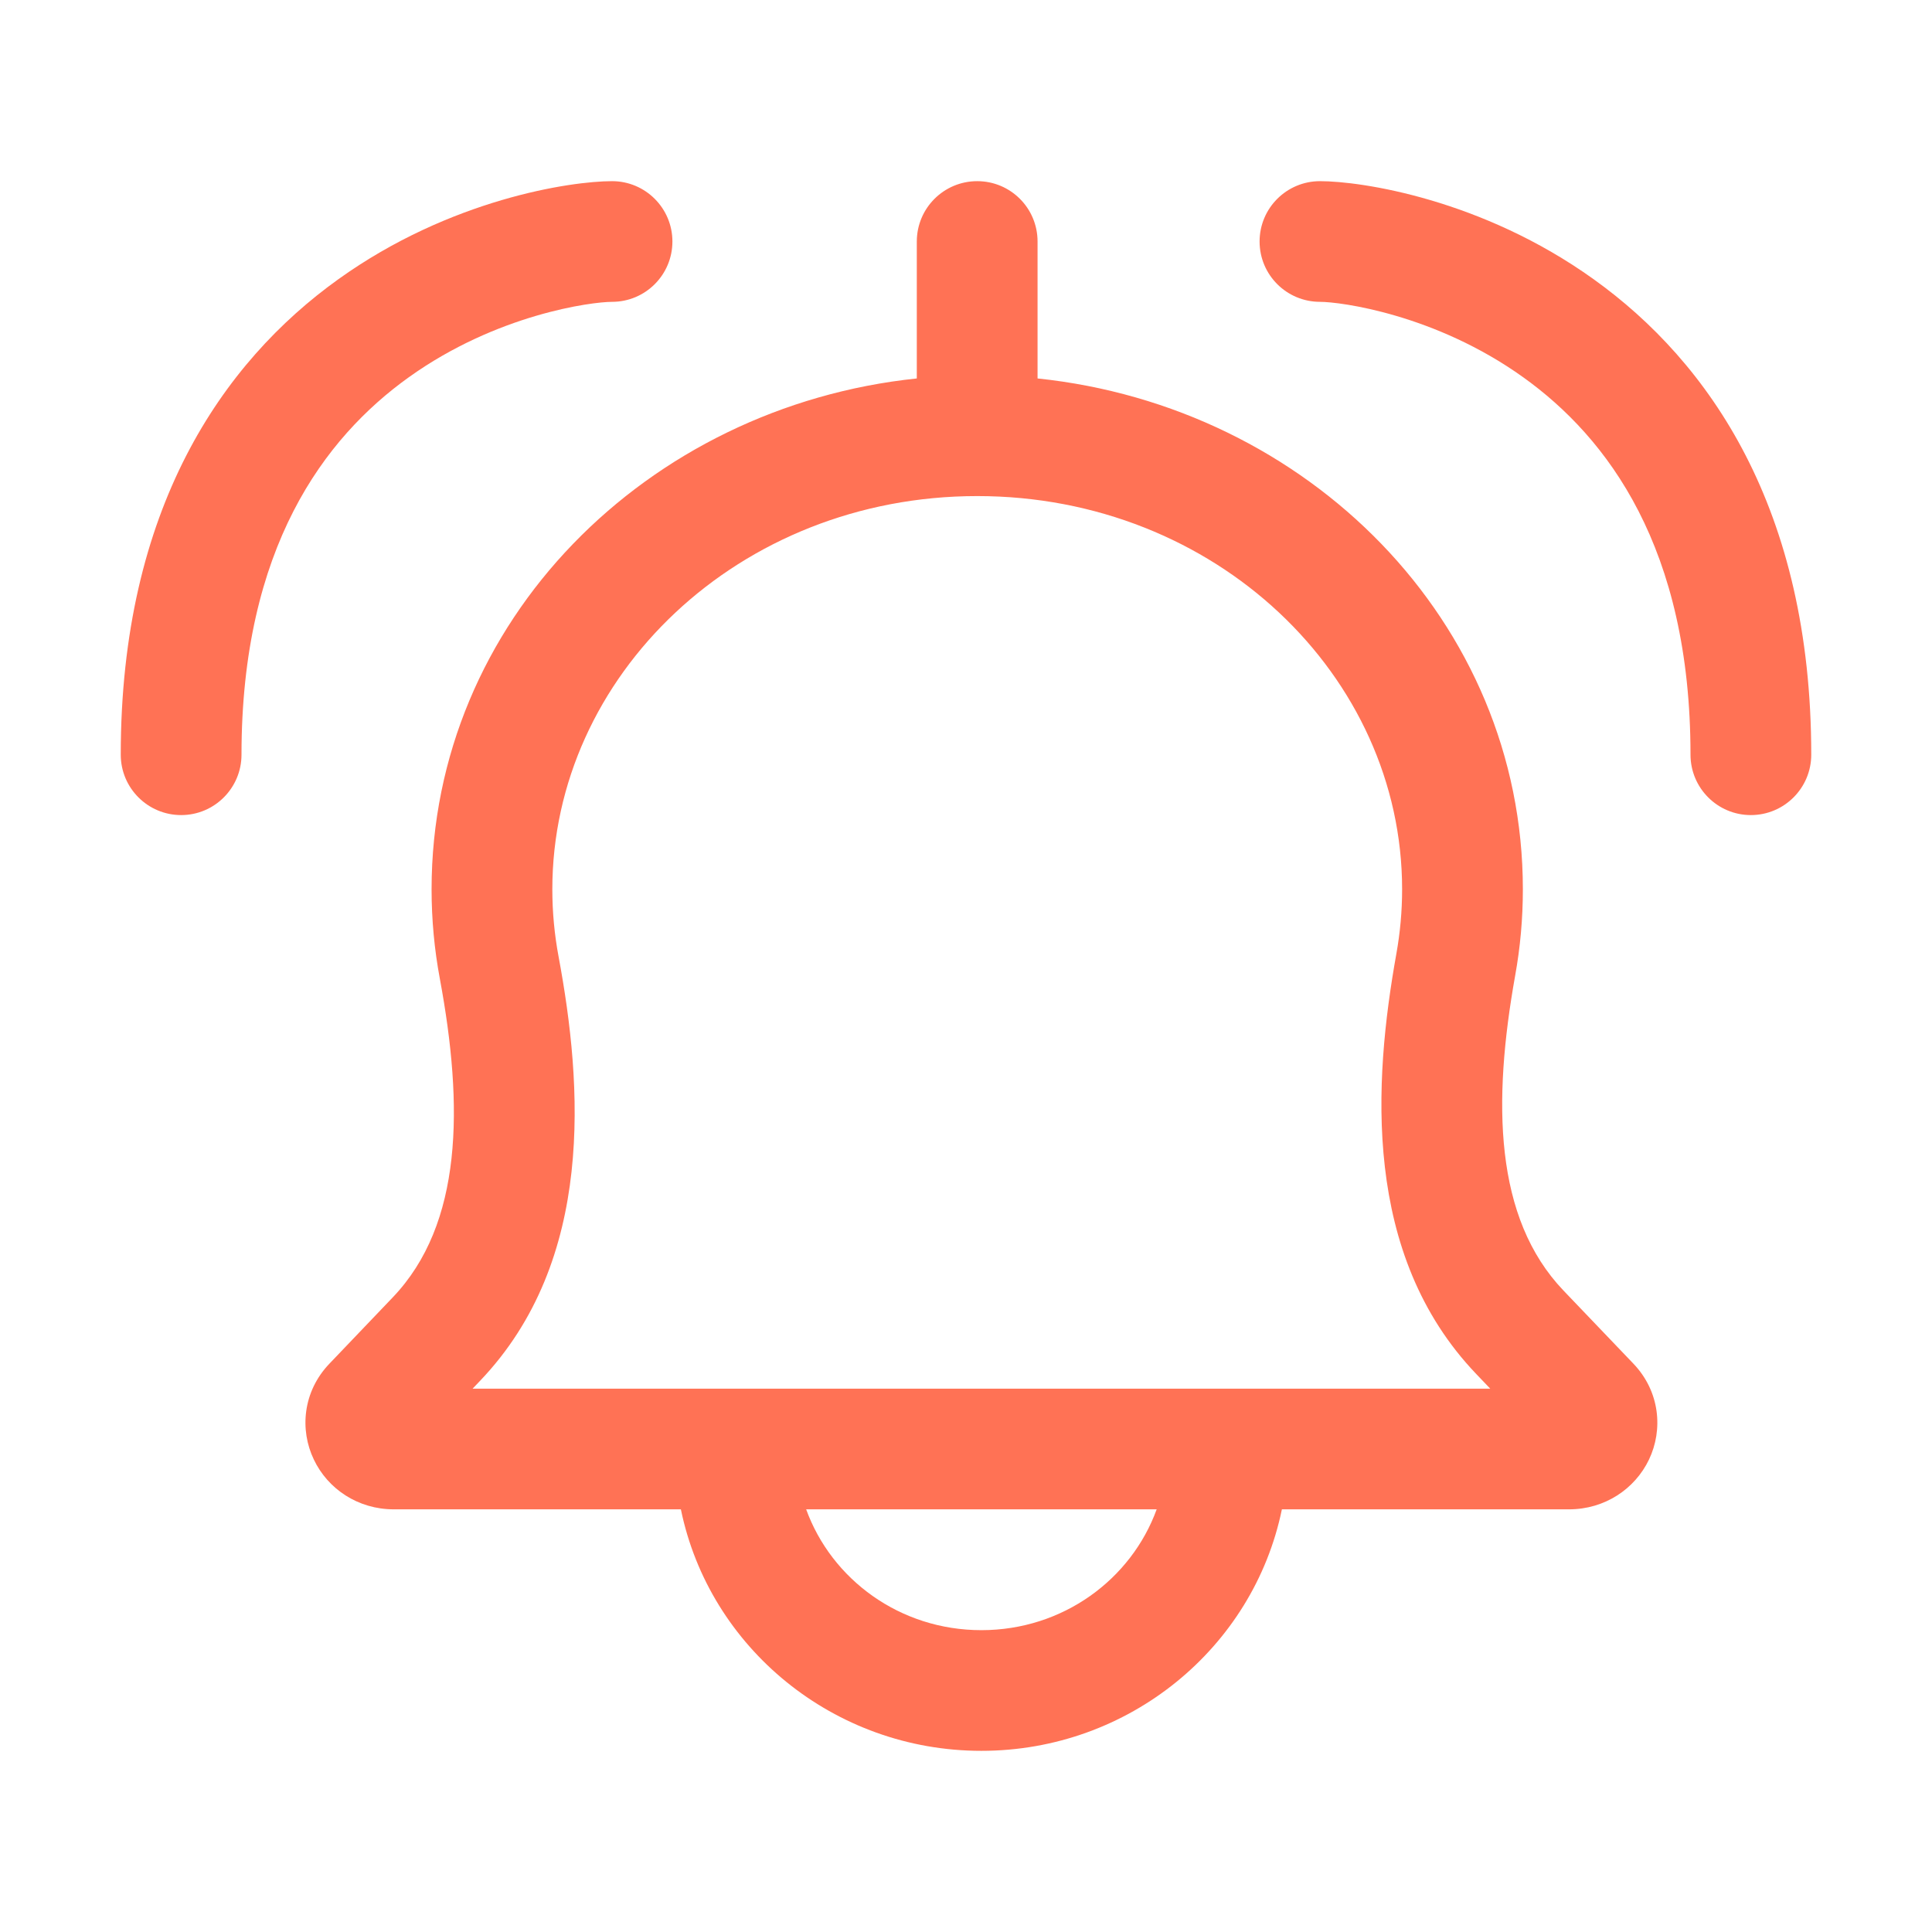 <svg width="26" height="26" viewBox="0 0 26 26" fill="none" xmlns="http://www.w3.org/2000/svg">
<path fill-rule="evenodd" clip-rule="evenodd" d="M4.553 3.758C6.059 2.678 7.682 2.438 8.237 2.438C8.685 2.438 9.049 2.801 9.049 3.25C9.049 3.699 8.685 4.062 8.237 4.062C7.963 4.062 6.686 4.228 5.5 5.078C4.367 5.89 3.25 7.371 3.25 10.156C3.25 10.605 2.886 10.969 2.438 10.969C1.989 10.969 1.625 10.605 1.625 10.156C1.625 6.848 2.994 4.875 4.553 3.758ZM13.151 2.438C13.6 2.438 13.963 2.801 13.963 3.25L13.963 5.093C17.596 5.472 20.494 8.362 20.494 11.968C20.494 12.362 20.459 12.749 20.391 13.126C20.086 14.83 20.107 16.39 21.041 17.368L21.983 18.353C22.34 18.728 22.383 19.242 22.191 19.643C22.002 20.038 21.596 20.312 21.115 20.312H17.251C16.868 22.176 15.192 23.562 13.207 23.562C11.223 23.562 9.546 22.176 9.163 20.312H5.299C4.818 20.312 4.412 20.038 4.224 19.643C4.031 19.242 4.074 18.728 4.432 18.353L5.285 17.46C6.229 16.472 6.239 14.892 5.919 13.17C5.846 12.779 5.808 12.377 5.808 11.968C5.808 8.362 8.706 5.472 12.338 5.093L12.338 3.25C12.338 2.801 12.702 2.438 13.151 2.438ZM10.849 20.312C11.19 21.253 12.108 21.938 13.207 21.938C14.306 21.938 15.224 21.253 15.566 20.312H10.849ZM16.951 3.25C16.951 2.801 17.315 2.438 17.764 2.438C18.318 2.438 19.941 2.678 21.447 3.758C23.006 4.875 24.375 6.848 24.375 10.156C24.375 10.605 24.011 10.969 23.562 10.969C23.114 10.969 22.75 10.605 22.75 10.156C22.75 7.371 21.633 5.89 20.5 5.078C19.314 4.228 18.037 4.062 17.764 4.062C17.315 4.062 16.951 3.699 16.951 3.25ZM13.151 6.676C9.941 6.676 7.433 9.096 7.433 11.968C7.433 12.277 7.462 12.579 7.517 12.873C7.839 14.604 8.013 16.957 6.46 18.583L6.36 18.688H20.055L19.866 18.49C18.329 16.881 18.484 14.557 18.791 12.839C18.842 12.556 18.869 12.265 18.869 11.968C18.869 9.096 16.361 6.676 13.151 6.676ZM20.808 19.476C20.807 19.476 20.807 19.475 20.807 19.475L20.808 19.476Z" fill="#FF7255"/>
</svg>
